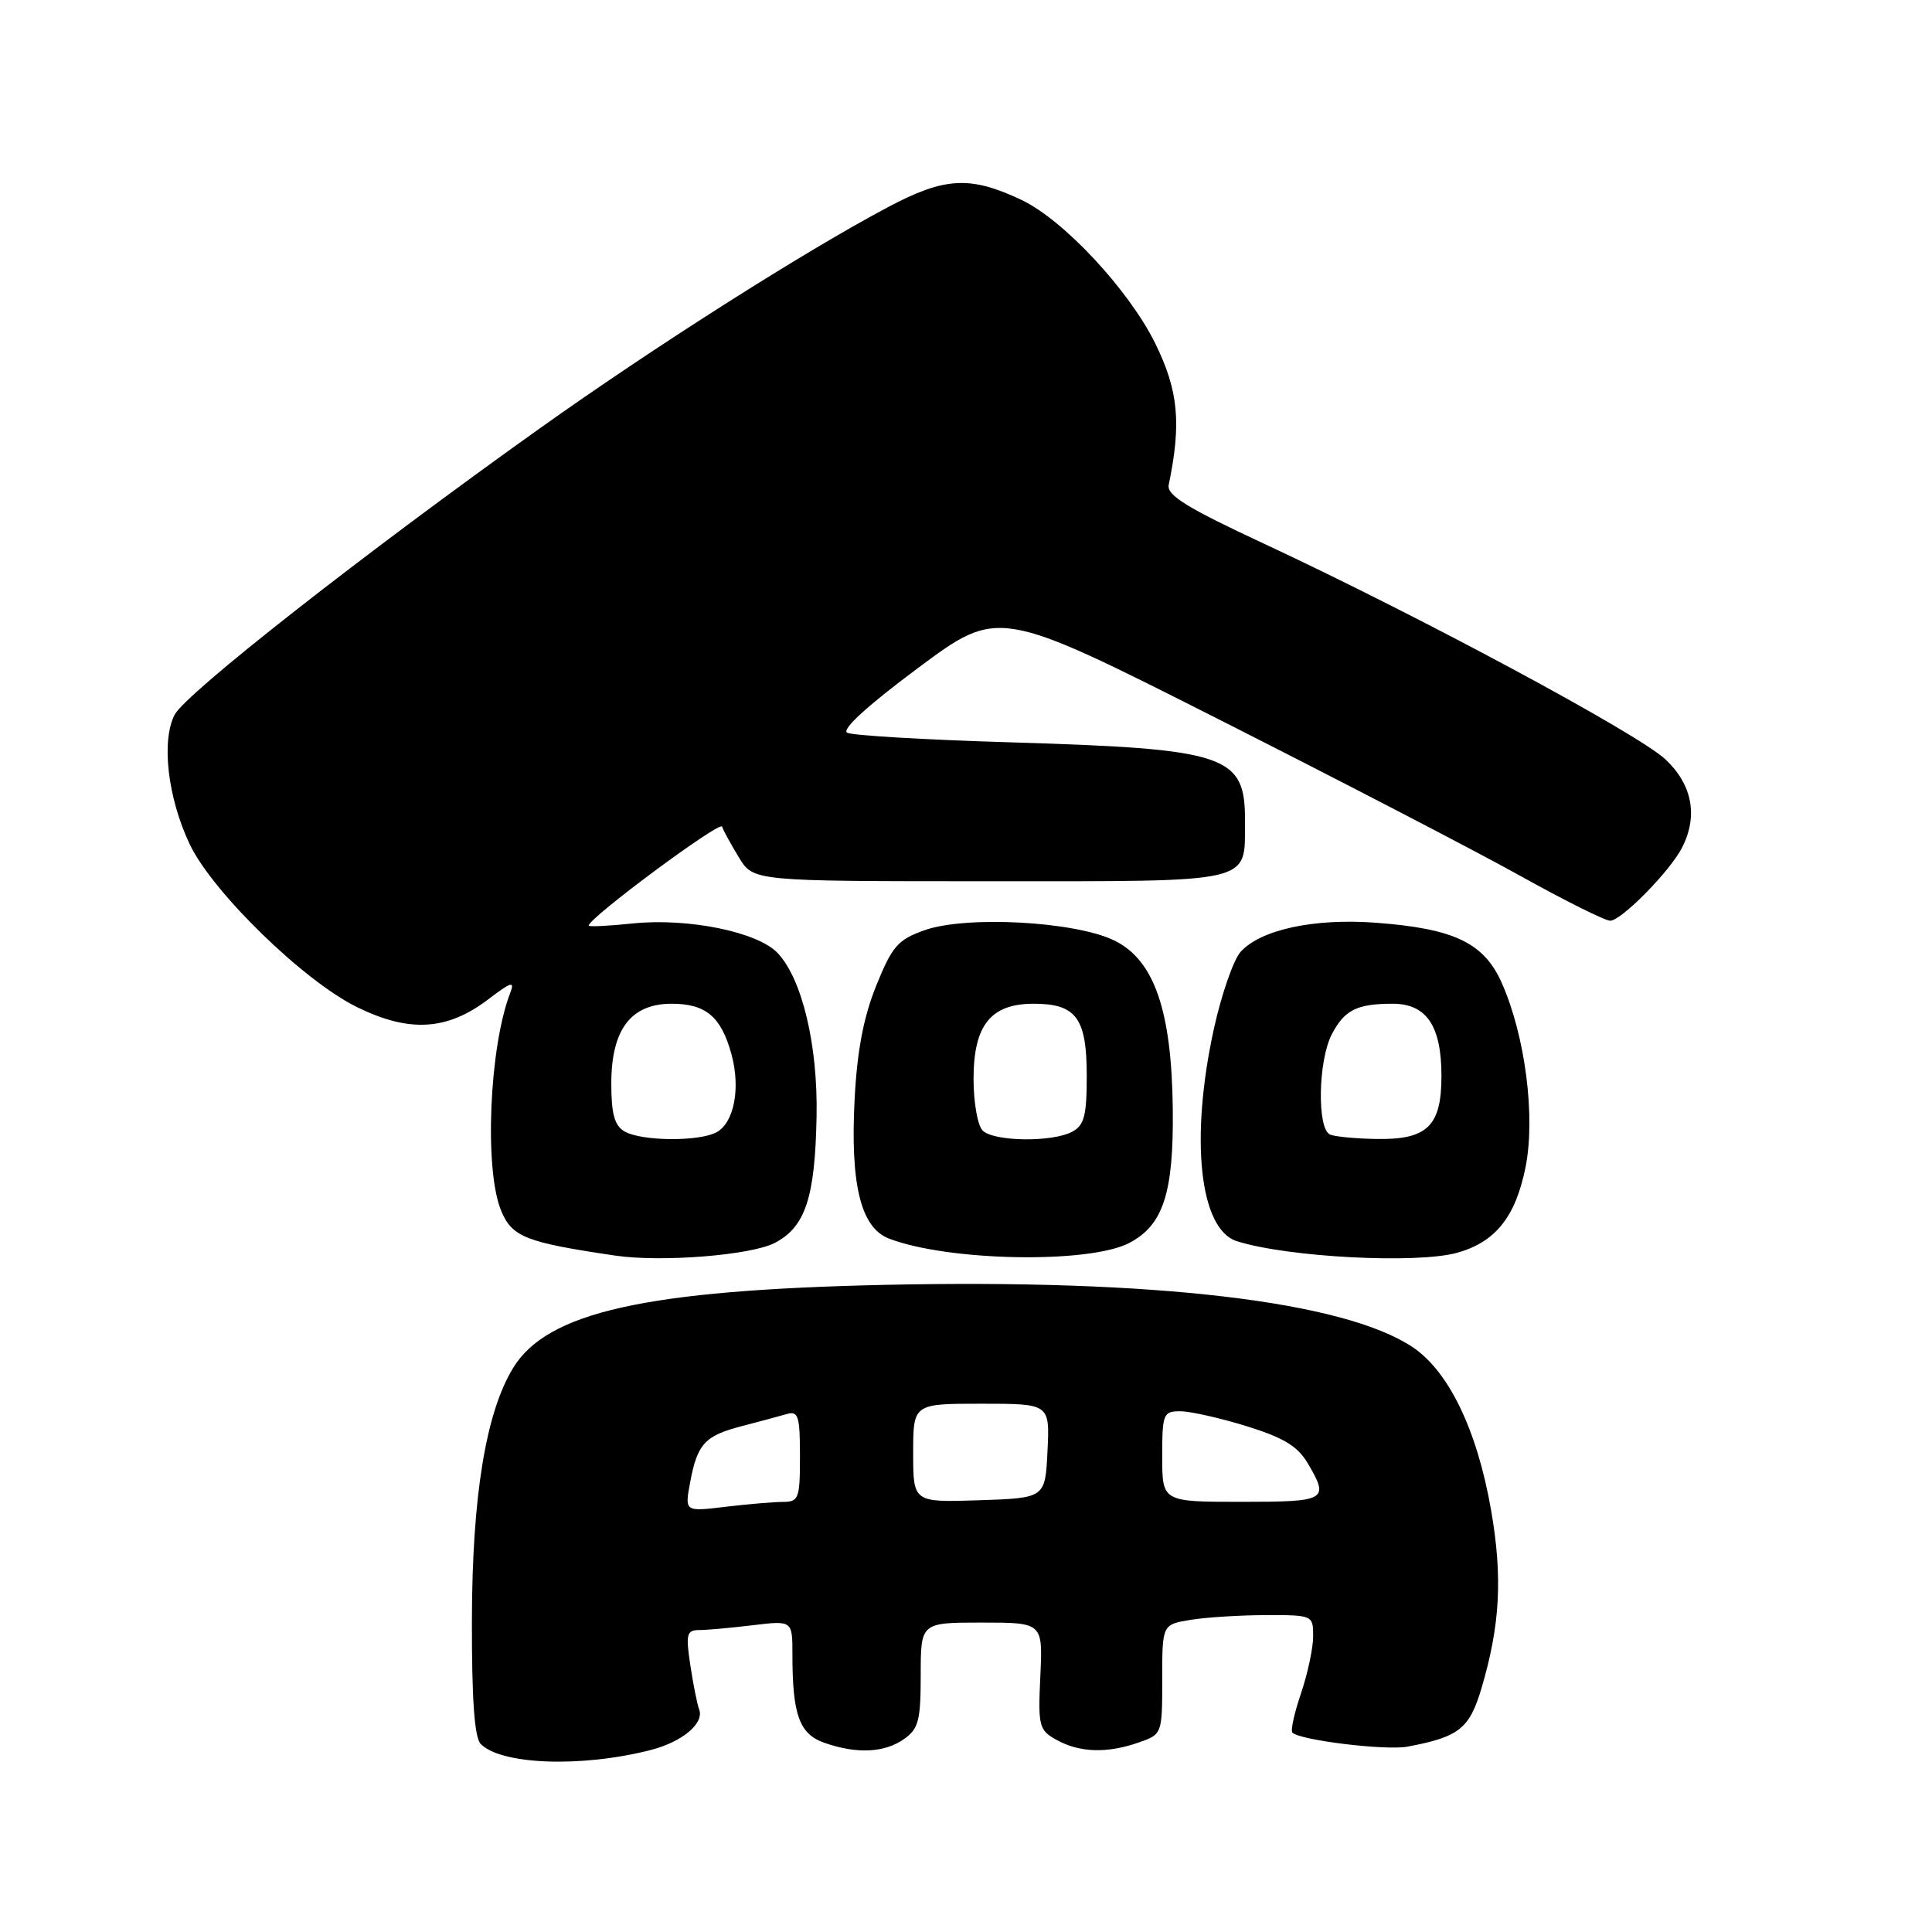 <?xml version="1.0" encoding="UTF-8" standalone="no"?>
<!DOCTYPE svg PUBLIC "-//W3C//DTD SVG 1.1//EN" "http://www.w3.org/Graphics/SVG/1.1/DTD/svg11.dtd" >
<svg xmlns="http://www.w3.org/2000/svg" xmlns:xlink="http://www.w3.org/1999/xlink" version="1.1" viewBox="0 0 256 256">
 <g >
 <path fill="currentColor"
d=" M 86.20 231.89 C 90.40 230.82 93.35 228.35 92.64 226.50 C 92.38 225.82 91.85 223.17 91.47 220.63 C 90.85 216.53 90.99 216.00 92.64 215.99 C 93.66 215.99 96.86 215.70 99.75 215.35 C 105.00 214.72 105.00 214.72 105.00 219.24 C 105.00 227.25 105.92 229.78 109.26 230.94 C 113.53 232.43 117.19 232.26 119.78 230.44 C 121.71 229.09 122.00 227.98 122.00 221.94 C 122.00 215.00 122.00 215.00 130.09 215.00 C 138.18 215.00 138.18 215.00 137.85 222.09 C 137.54 228.76 137.67 229.26 140.01 230.55 C 143.06 232.24 146.69 232.35 150.85 230.90 C 153.99 229.81 154.00 229.79 154.00 222.53 C 154.00 215.26 154.00 215.26 157.75 214.64 C 159.81 214.30 164.31 214.02 167.75 214.01 C 173.94 214.00 174.00 214.03 174.00 216.82 C 174.00 218.37 173.27 221.77 172.39 224.38 C 171.50 226.98 170.99 229.32 171.25 229.58 C 172.26 230.60 183.65 231.98 186.50 231.44 C 193.35 230.15 194.71 229.07 196.31 223.68 C 198.78 215.35 199.12 208.95 197.57 200.07 C 195.72 189.46 191.95 181.66 187.13 178.47 C 177.97 172.41 153.01 169.47 117.24 170.25 C 85.50 170.95 72.49 173.86 67.98 181.28 C 64.37 187.20 62.56 198.31 62.53 214.70 C 62.51 225.21 62.87 230.26 63.70 231.09 C 66.44 233.85 77.07 234.23 86.20 231.89 Z  M 102.67 164.69 C 106.72 162.57 108.00 158.69 108.20 147.92 C 108.38 138.52 106.30 129.77 103.07 126.31 C 100.45 123.49 91.17 121.59 83.77 122.37 C 80.60 122.70 78.00 122.82 78.00 122.65 C 78.00 121.64 95.41 108.73 95.68 109.53 C 95.86 110.07 96.87 111.91 97.92 113.63 C 99.83 116.77 99.83 116.77 131.14 116.77 C 166.48 116.77 164.91 117.13 164.97 108.94 C 165.03 99.99 162.77 99.23 133.50 98.35 C 122.50 98.02 112.94 97.45 112.25 97.09 C 111.47 96.67 114.99 93.46 121.66 88.50 C 132.32 80.57 132.32 80.57 161.46 95.30 C 177.48 103.40 195.44 112.72 201.36 116.01 C 207.28 119.31 212.68 122.00 213.36 122.00 C 214.83 122.00 221.29 115.43 222.88 112.32 C 225.03 108.12 224.24 103.97 220.68 100.62 C 217.03 97.20 187.98 81.59 167.50 72.05 C 157.28 67.29 154.58 65.62 154.86 64.25 C 156.56 56.06 156.14 51.74 153.08 45.51 C 149.59 38.43 140.95 29.15 135.37 26.50 C 128.55 23.27 125.18 23.45 117.62 27.47 C 106.50 33.37 86.48 46.10 71.47 56.80 C 48.25 73.34 24.62 91.88 23.15 94.69 C 21.34 98.14 22.22 105.73 25.14 111.87 C 28.17 118.23 40.27 130.01 47.33 133.46 C 54.27 136.86 59.27 136.55 64.72 132.40 C 67.75 130.09 68.23 129.95 67.61 131.56 C 64.82 138.78 64.15 155.03 66.41 160.44 C 67.86 163.91 69.65 164.62 81.50 166.37 C 87.64 167.28 99.51 166.33 102.67 164.69 Z  M 149.61 164.71 C 154.13 162.36 155.52 158.11 155.40 147.00 C 155.26 133.90 152.94 127.20 147.65 124.62 C 142.46 122.08 128.01 121.30 122.50 123.26 C 118.97 124.51 118.22 125.38 116.11 130.59 C 114.44 134.72 113.58 139.20 113.25 145.50 C 112.64 156.92 114.05 162.69 117.80 164.12 C 125.64 167.13 144.28 167.47 149.61 164.71 Z  M 193.07 166.00 C 198.16 164.58 200.81 161.26 202.14 154.67 C 203.48 147.97 202.11 137.30 199.00 130.26 C 196.64 124.94 192.72 123.05 182.35 122.27 C 174.15 121.65 167.06 123.17 164.39 126.12 C 163.45 127.17 161.86 131.73 160.86 136.26 C 157.65 150.86 158.94 162.89 163.88 164.46 C 170.58 166.59 187.70 167.49 193.07 166.00 Z  M 91.45 196.41 C 92.40 191.30 93.40 190.23 98.37 188.95 C 100.64 188.36 103.29 187.65 104.25 187.37 C 105.78 186.93 106.00 187.63 106.00 192.93 C 106.00 198.56 105.84 199.00 103.75 199.01 C 102.51 199.01 99.07 199.31 96.11 199.66 C 90.72 200.31 90.72 200.31 91.45 196.41 Z  M 121.00 192.54 C 121.00 186.00 121.00 186.00 130.05 186.00 C 139.10 186.00 139.10 186.00 138.80 192.25 C 138.50 198.50 138.50 198.50 129.75 198.79 C 121.00 199.08 121.00 199.08 121.00 192.54 Z  M 154.00 193.00 C 154.00 187.34 154.13 187.00 156.39 187.00 C 157.71 187.00 161.66 187.89 165.16 188.97 C 170.04 190.48 171.94 191.62 173.27 193.87 C 176.17 198.79 175.82 199.00 164.50 199.00 C 154.00 199.00 154.00 199.00 154.00 193.00 Z  M 82.75 149.92 C 81.43 149.15 81.00 147.59 81.00 143.59 C 81.00 136.42 83.59 133.00 89.00 133.00 C 93.52 133.00 95.55 134.71 96.91 139.65 C 98.16 144.16 97.28 148.78 94.93 150.04 C 92.58 151.29 84.99 151.22 82.75 149.92 Z  M 130.20 149.80 C 129.54 149.14 129.00 146.07 129.00 142.99 C 129.00 135.84 131.27 133.00 136.97 133.00 C 142.60 133.00 144.00 134.90 144.00 142.54 C 144.00 147.83 143.67 149.11 142.07 149.96 C 139.42 151.38 131.67 151.27 130.20 149.80 Z  M 176.25 150.34 C 174.50 149.63 174.65 140.58 176.46 137.07 C 178.14 133.83 179.79 133.00 184.53 133.00 C 189.02 133.00 191.00 135.93 191.00 142.57 C 191.00 149.21 189.13 151.03 182.42 150.92 C 179.71 150.88 176.94 150.62 176.25 150.34 Z "/>
</g>
</svg>